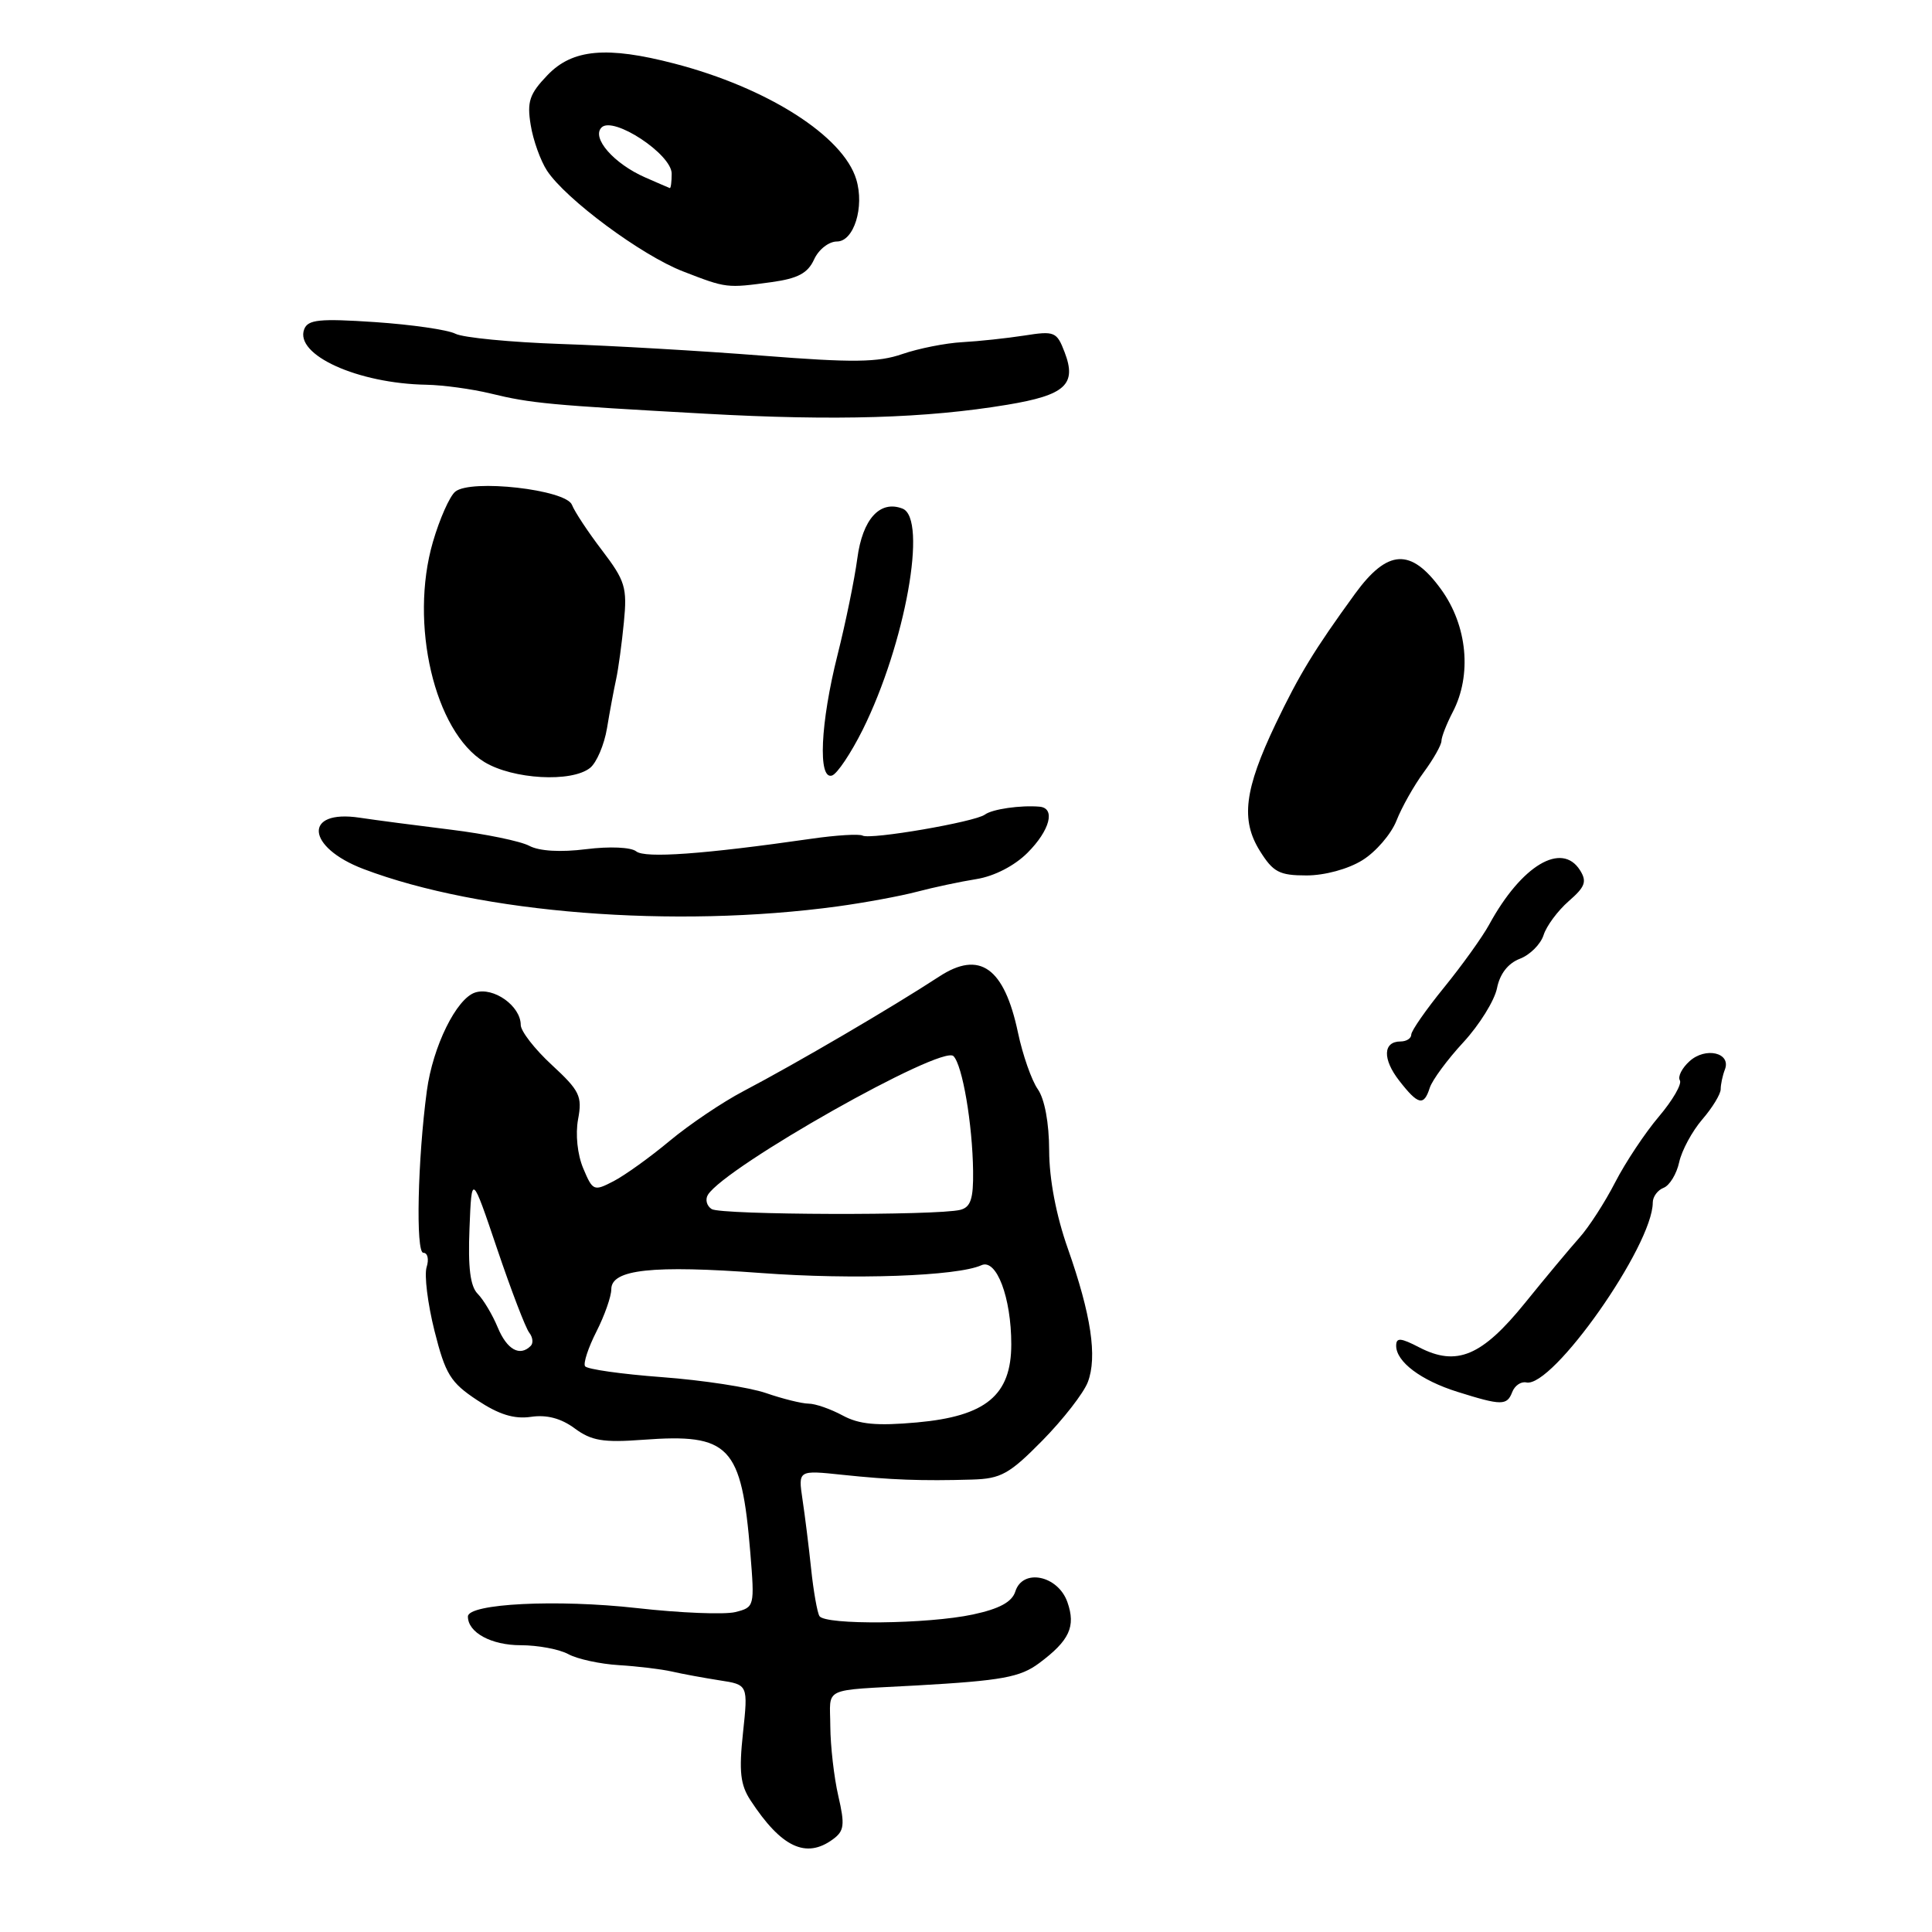 <?xml version="1.0" encoding="UTF-8" standalone="no"?>
<!DOCTYPE svg PUBLIC "-//W3C//DTD SVG 1.1//EN" "http://www.w3.org/Graphics/SVG/1.1/DTD/svg11.dtd" >
<svg xmlns="http://www.w3.org/2000/svg" xmlns:xlink="http://www.w3.org/1999/xlink" version="1.1" viewBox="0 0 256 256">
 <g >
 <path fill="currentColor"
d=" M 110.36 243.72 C 111.87 242.62 111.97 241.82 111.08 237.97 C 110.51 235.51 110.04 231.36 110.02 228.75 C 110.00 223.43 108.69 224.04 121.50 223.33 C 132.76 222.69 135.18 222.25 137.70 220.37 C 141.71 217.38 142.57 215.53 141.44 212.30 C 140.20 208.75 135.52 207.78 134.54 210.87 C 134.10 212.27 132.45 213.17 128.91 213.93 C 122.92 215.21 109.34 215.35 108.58 214.14 C 108.29 213.66 107.79 210.85 107.48 207.89 C 107.17 204.92 106.65 200.77 106.33 198.65 C 105.76 194.80 105.76 194.80 111.63 195.42 C 118.00 196.09 122.12 196.25 128.82 196.05 C 132.63 195.94 133.75 195.32 138.14 190.86 C 140.88 188.07 143.58 184.60 144.14 183.14 C 145.42 179.79 144.58 174.21 141.49 165.43 C 139.95 161.07 139.03 156.26 139.02 152.47 C 139.01 148.78 138.42 145.62 137.51 144.32 C 136.69 143.15 135.51 139.78 134.89 136.84 C 133.07 128.20 129.81 125.88 124.43 129.41 C 118.15 133.51 105.58 140.87 98.50 144.59 C 95.75 146.03 91.36 148.99 88.75 151.16 C 86.14 153.34 82.78 155.75 81.29 156.52 C 78.69 157.87 78.54 157.81 77.28 154.81 C 76.51 152.98 76.23 150.30 76.60 148.30 C 77.17 145.26 76.82 144.53 73.12 141.11 C 70.85 139.02 69.00 136.63 69.00 135.81 C 69.00 133.30 65.40 130.74 62.97 131.51 C 60.48 132.30 57.35 138.66 56.56 144.54 C 55.34 153.62 55.07 166.00 56.09 166.00 C 56.67 166.00 56.86 166.86 56.53 167.90 C 56.20 168.95 56.67 172.74 57.57 176.34 C 59.02 182.10 59.69 183.19 63.23 185.53 C 66.11 187.44 68.12 188.06 70.35 187.74 C 72.44 187.43 74.34 187.93 76.15 189.27 C 78.37 190.91 79.93 191.17 85.17 190.78 C 96.70 189.92 98.25 191.54 99.42 205.73 C 100.00 212.88 99.98 212.97 97.43 213.61 C 96.00 213.96 90.14 213.73 84.40 213.08 C 73.81 211.89 62.00 212.48 62.00 214.20 C 62.00 216.32 65.10 218.00 68.99 218.00 C 71.27 218.00 74.11 218.53 75.32 219.19 C 76.52 219.84 79.53 220.49 82.00 220.64 C 84.47 220.79 87.62 221.17 89.00 221.48 C 90.38 221.80 93.22 222.32 95.32 222.65 C 99.13 223.23 99.13 223.23 98.45 229.62 C 97.90 234.74 98.10 236.50 99.45 238.56 C 103.53 244.79 106.80 246.33 110.36 243.72 Z  M 200.38 184.45 C 200.71 183.60 201.54 183.03 202.24 183.18 C 205.71 183.95 219.00 165.04 219.00 159.34 C 219.00 158.57 219.65 157.69 220.44 157.39 C 221.23 157.08 222.16 155.56 222.50 154.00 C 222.84 152.44 224.22 149.89 225.56 148.33 C 226.90 146.78 228.00 144.97 228.00 144.33 C 228.00 143.69 228.25 142.51 228.56 141.71 C 229.41 139.49 226.00 138.69 223.88 140.61 C 222.87 141.52 222.29 142.66 222.59 143.15 C 222.89 143.63 221.64 145.79 219.82 147.94 C 217.99 150.09 215.38 154.02 214.01 156.68 C 212.65 159.33 210.52 162.62 209.28 164.00 C 208.05 165.38 204.80 169.27 202.06 172.66 C 196.37 179.69 193.02 181.10 188.07 178.54 C 185.58 177.25 185.00 177.21 185.00 178.32 C 185.00 180.44 188.27 182.90 193.10 184.42 C 198.97 186.26 199.68 186.27 200.38 184.45 Z  M 189.45 144.14 C 189.78 143.12 191.78 140.40 193.91 138.10 C 196.03 135.80 198.03 132.58 198.36 130.94 C 198.74 129.03 199.83 127.64 201.39 127.04 C 202.73 126.53 204.14 125.12 204.53 123.91 C 204.91 122.70 206.41 120.68 207.86 119.41 C 210.05 117.51 210.30 116.81 209.36 115.31 C 206.94 111.48 201.60 114.67 197.33 122.50 C 196.43 124.15 193.74 127.90 191.35 130.84 C 188.96 133.78 187.00 136.59 187.00 137.09 C 187.00 137.59 186.36 138.00 185.58 138.00 C 183.25 138.00 183.17 140.33 185.40 143.19 C 187.91 146.42 188.67 146.60 189.45 144.14 Z  M 111.00 120.10 C 114.58 119.61 119.30 118.74 121.50 118.16 C 123.70 117.58 127.26 116.82 129.40 116.48 C 131.75 116.10 134.43 114.72 136.15 113.00 C 139.12 110.03 139.90 107.08 137.75 106.89 C 135.24 106.67 131.48 107.21 130.50 107.94 C 129.19 108.91 115.31 111.30 114.29 110.72 C 113.86 110.48 110.80 110.66 107.50 111.14 C 93.24 113.19 85.46 113.75 84.30 112.81 C 83.62 112.26 80.79 112.13 77.67 112.52 C 74.27 112.95 71.46 112.78 70.14 112.08 C 68.98 111.46 64.32 110.50 59.77 109.94 C 55.22 109.38 49.77 108.67 47.66 108.35 C 40.17 107.22 40.54 112.25 48.17 115.15 C 63.63 121.02 89.33 123.05 111.00 120.10 Z  M 180.51 113.99 C 182.30 112.89 184.34 110.52 185.04 108.74 C 185.74 106.96 187.37 104.07 188.66 102.32 C 189.95 100.57 191.00 98.70 191.00 98.18 C 191.00 97.66 191.67 95.94 192.49 94.36 C 195.06 89.45 194.44 82.90 190.95 78.09 C 186.96 72.58 183.87 72.74 179.54 78.69 C 174.14 86.12 172.16 89.38 169.03 95.92 C 164.88 104.63 164.38 108.65 166.94 112.75 C 168.70 115.57 169.52 116.00 173.12 116.00 C 175.52 116.00 178.63 115.16 180.51 113.99 Z  M 78.19 101.75 C 79.05 101.06 80.06 98.70 80.43 96.50 C 80.79 94.30 81.34 91.38 81.64 90.00 C 81.94 88.62 82.40 85.22 82.67 82.43 C 83.12 77.85 82.84 76.95 79.78 72.93 C 77.92 70.50 76.13 67.78 75.79 66.90 C 75.02 64.87 62.37 63.44 60.32 65.15 C 59.58 65.76 58.25 68.76 57.36 71.82 C 54.22 82.62 57.57 96.94 64.18 100.97 C 67.96 103.27 75.73 103.71 78.19 101.75 Z  M 114.31 96.70 C 119.96 85.33 122.95 68.69 119.58 67.39 C 116.59 66.24 114.29 68.78 113.60 73.99 C 113.23 76.77 112.05 82.52 110.98 86.77 C 108.70 95.81 108.36 103.38 110.25 102.76 C 110.94 102.53 112.76 99.80 114.31 96.70 Z  M 133.48 53.63 C 141.18 52.35 142.71 50.94 141.06 46.65 C 140.03 43.96 139.73 43.83 135.74 44.46 C 133.41 44.82 129.70 45.22 127.50 45.34 C 125.30 45.46 121.73 46.17 119.57 46.91 C 116.35 48.03 113.01 48.07 101.07 47.13 C 93.06 46.50 81.03 45.80 74.34 45.58 C 67.65 45.35 61.35 44.74 60.34 44.22 C 59.33 43.70 54.54 43.01 49.70 42.68 C 42.35 42.19 40.81 42.34 40.31 43.62 C 39.01 47.02 47.39 50.82 56.50 50.98 C 58.70 51.02 62.52 51.54 65.00 52.14 C 70.38 53.45 72.77 53.67 93.50 54.82 C 110.77 55.78 122.72 55.42 133.48 53.63 Z  M 102.26 37.38 C 105.72 36.90 107.04 36.20 107.87 34.38 C 108.47 33.06 109.82 32.00 110.90 32.00 C 113.14 32.00 114.57 27.43 113.46 23.77 C 111.73 18.03 101.69 11.63 89.38 8.43 C 80.41 6.09 75.85 6.50 72.55 9.95 C 70.16 12.44 69.81 13.46 70.32 16.56 C 70.64 18.57 71.62 21.29 72.48 22.61 C 74.96 26.39 85.01 33.84 90.50 35.96 C 96.28 38.20 96.27 38.20 102.26 37.38 Z  M 111.64 187.55 C 110.06 186.70 108.04 185.99 107.14 185.99 C 106.24 185.98 103.70 185.35 101.50 184.59 C 99.30 183.83 93.11 182.88 87.73 182.48 C 82.36 182.08 77.77 181.43 77.52 181.03 C 77.27 180.63 77.95 178.56 79.03 176.44 C 80.11 174.31 81.00 171.79 81.00 170.83 C 81.00 168.20 86.43 167.61 100.84 168.68 C 113.05 169.59 126.84 169.10 130.04 167.65 C 132.04 166.74 134.00 171.93 134.00 178.13 C 134.00 184.88 130.64 187.66 121.50 188.48 C 116.15 188.96 113.83 188.74 111.64 187.55 Z  M 65.96 175.91 C 65.26 174.22 64.06 172.21 63.30 171.44 C 62.31 170.45 62.00 167.97 62.21 162.78 C 62.50 155.50 62.50 155.50 65.88 165.50 C 67.74 171.00 69.65 175.99 70.13 176.59 C 70.60 177.19 70.69 177.98 70.32 178.34 C 68.88 179.79 67.18 178.84 65.96 175.91 Z  M 94.30 160.21 C 93.64 159.79 93.42 158.94 93.80 158.32 C 96.11 154.60 124.80 138.40 126.34 139.94 C 127.53 141.13 128.86 148.93 128.94 155.18 C 128.99 158.84 128.62 159.96 127.25 160.31 C 124.18 161.09 95.55 161.00 94.30 160.21 Z  M 85.49 23.51 C 81.34 21.69 78.34 18.26 79.71 16.89 C 81.26 15.34 89.00 20.43 89.00 23.01 C 89.00 24.11 88.89 24.96 88.75 24.92 C 88.61 24.87 87.15 24.24 85.49 23.51 Z "/>
</g>
</svg>